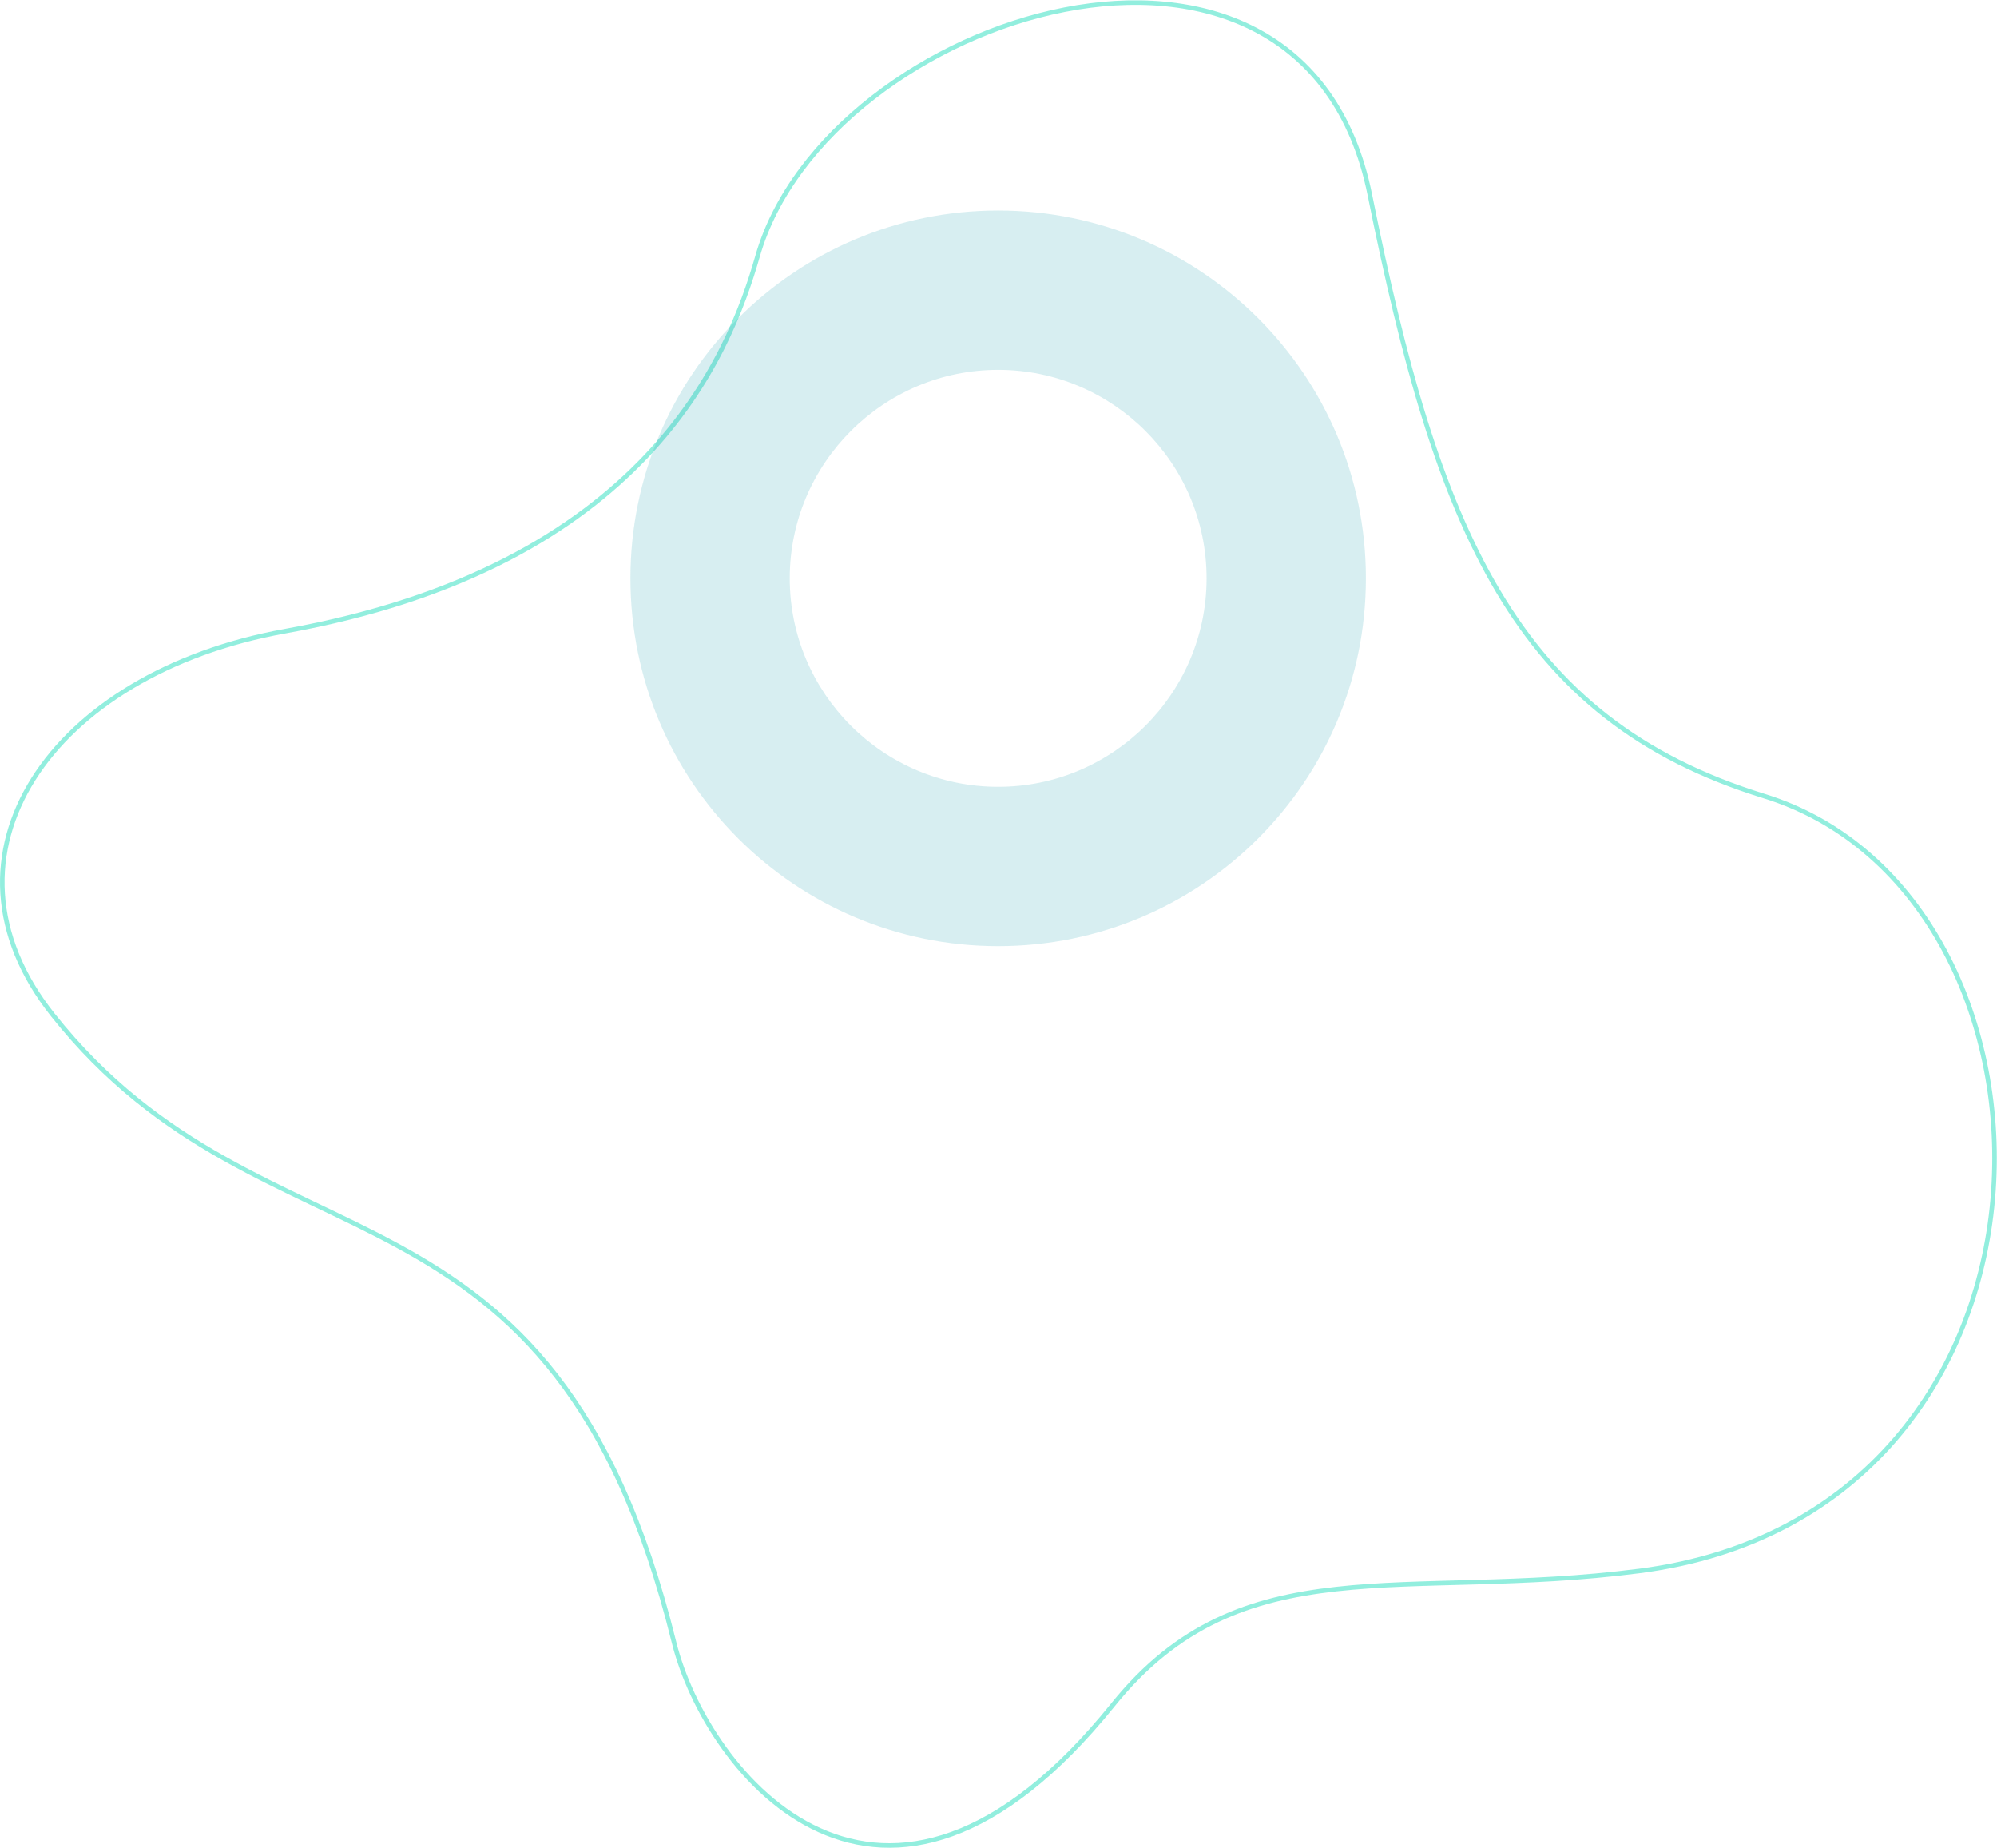 <svg xmlns="http://www.w3.org/2000/svg" width="438.739" height="405.896" viewBox="0 0 438.739 405.896">
  <g id="Group_535" data-name="Group 535" transform="translate(219.503 -1365.413)">
    <path id="Path_138" data-name="Path 138" d="M687.55,157.332c14.734,73.168,31.612,115.05,86.559,132.009,71.255,21.993,71.961,157.407-27.338,170.228-51.922,6.7-87.251-5.861-115.62,29.346-50.592,62.8-89.313,15.345-96.5-13.744C508.055,367.625,445.333,396.794,398.174,337.4c-27.772-34.963-.611-74.959,51.067-84.266,78.921-14.2,97.467-60.239,103.776-82.326C568.253,117.485,672.816,84.15,687.55,157.332Z" transform="translate(-606.092 1250.912)" fill="none" stroke="#27debf" stroke-miterlimit="10" stroke-width="1" opacity="0.5"/>
    <g id="Path_116" data-name="Path 116" transform="translate(-81 1411.654)" fill="none" opacity="0.2">
      <path d="M80.791,0A80.791,80.791,0,1,1,0,80.791,80.791,80.791,0,0,1,80.791,0Z" stroke="none"/>
      <path d="M 80.791 35 C 55.542 35 35 55.542 35 80.791 C 35 106.04 55.542 126.582 80.791 126.582 C 106.04 126.582 126.582 106.04 126.582 80.791 C 126.582 55.542 106.04 35 80.791 35 M 80.791 1.52587890625e-05 C 125.41 1.52587890625e-05 161.582 36.171 161.582 80.791 C 161.582 125.41 125.41 161.582 80.791 161.582 C 36.171 161.582 1.52587890625e-05 125.41 1.52587890625e-05 80.791 C 1.52587890625e-05 36.171 36.171 1.52587890625e-05 80.791 1.52587890625e-05 Z" stroke="none" fill="#37acb9"/>
    </g>
  </g>
</svg>
